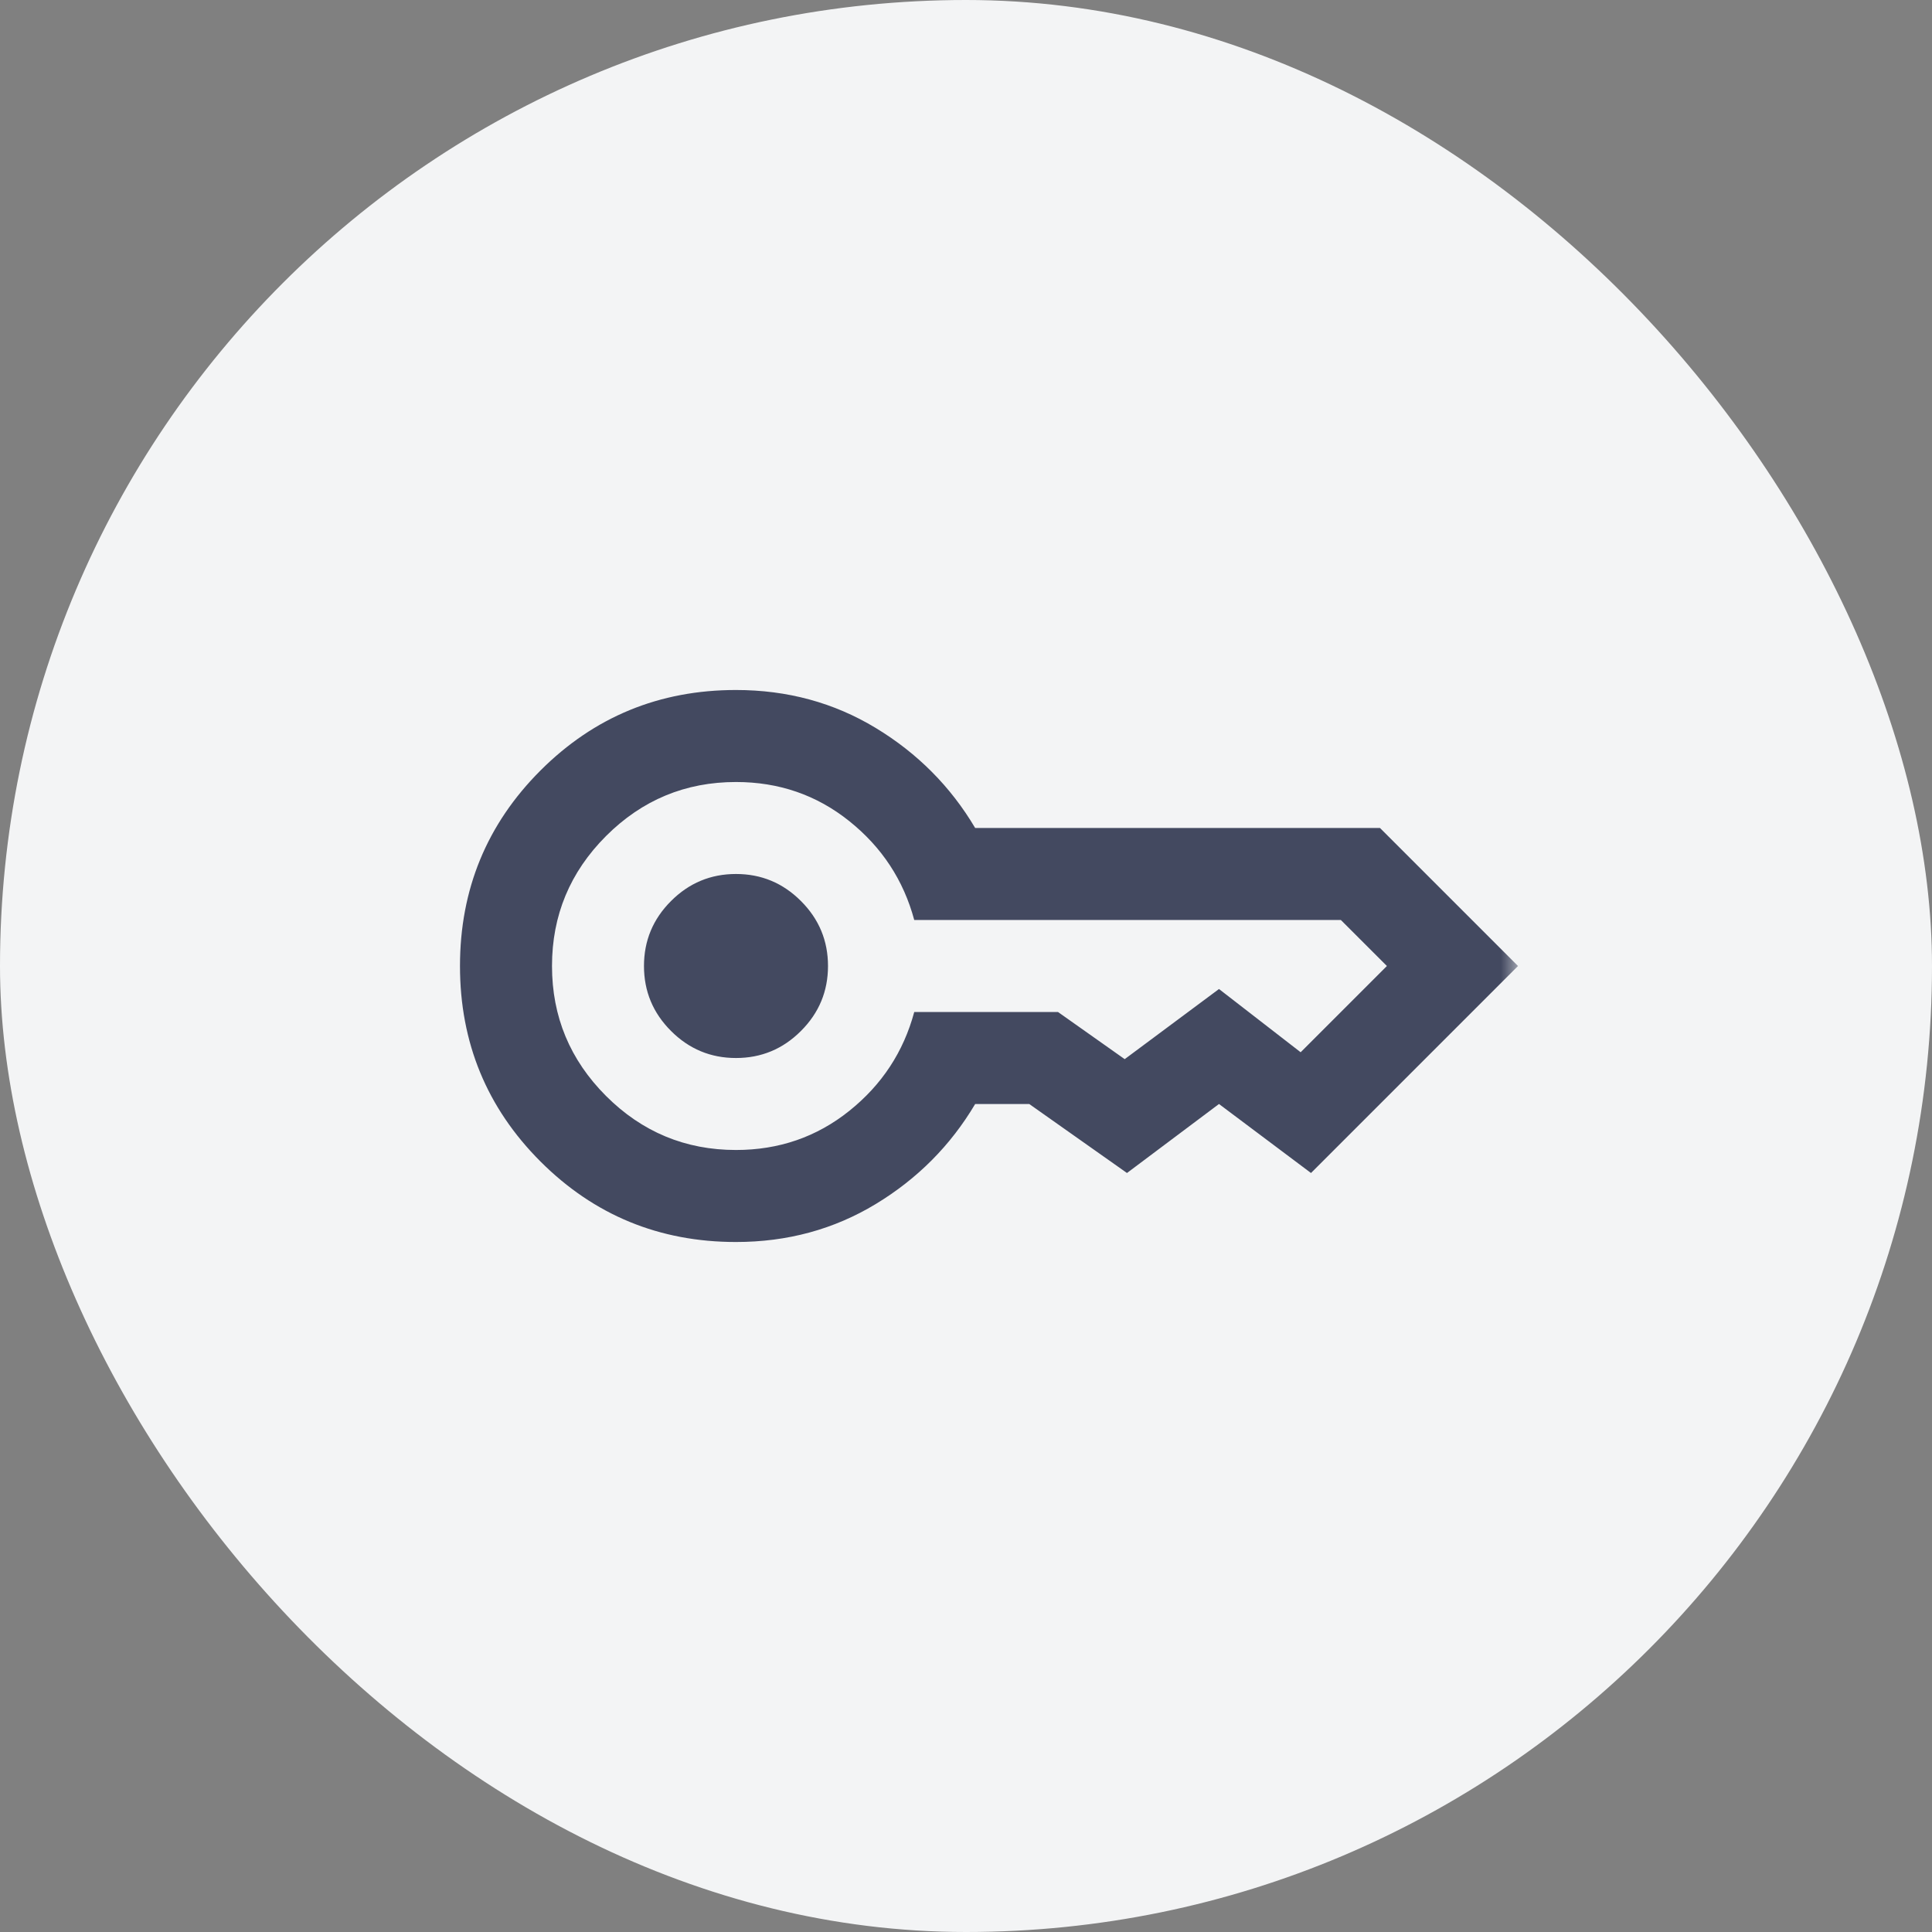 <svg width="56" height="56" viewBox="0 0 56 56" fill="none" xmlns="http://www.w3.org/2000/svg">
    <rect x="0" y="0" width="56" height="56" fill="#808080" stroke="none"/>
    <rect width="56" height="56" rx="28" fill="#F3F4F5"/>
    <mask id="mask0_25_2391" style="mask-type:alpha" maskUnits="userSpaceOnUse" x="12" y="12" width="32" height="32">
        <rect x="12" y="12" width="32" height="32" fill="#D9D9D9"/>
    </mask>
    <g mask="url(#mask0_25_2391)">
        <path d="M21.333 30.667C20.6 30.667 19.972 30.406 19.45 29.883C18.927 29.361 18.666 28.733 18.666 28C18.666 27.267 18.927 26.639 19.45 26.117C19.972 25.594 20.6 25.333 21.333 25.333C22.066 25.333 22.694 25.594 23.216 26.117C23.739 26.639 24 27.267 24 28C24 28.733 23.739 29.361 23.216 29.883C22.694 30.406 22.066 30.667 21.333 30.667ZM21.333 36C19.111 36 17.222 35.222 15.666 33.667C14.111 32.111 13.333 30.222 13.333 28C13.333 25.778 14.111 23.889 15.666 22.333C17.222 20.778 19.111 20 21.333 20C22.822 20 24.172 20.367 25.383 21.1C26.594 21.833 27.555 22.8 28.266 24H40L44 28L38 34L35.333 32L32.666 34L29.833 32H28.266C27.555 33.2 26.594 34.167 25.383 34.9C24.172 35.633 22.822 36 21.333 36ZM21.333 33.333C22.578 33.333 23.672 32.956 24.616 32.2C25.561 31.444 26.189 30.489 26.5 29.333H30.666L32.6 30.7L35.333 28.667L37.7 30.5L40.2 28L38.866 26.667H26.5C26.189 25.511 25.561 24.556 24.616 23.8C23.672 23.044 22.578 22.667 21.333 22.667C19.866 22.667 18.611 23.189 17.566 24.233C16.522 25.278 16 26.533 16 28C16 29.467 16.522 30.722 17.566 31.767C18.611 32.811 19.866 33.333 21.333 33.333Z" fill="#434960"/>
    </g>
</svg>
